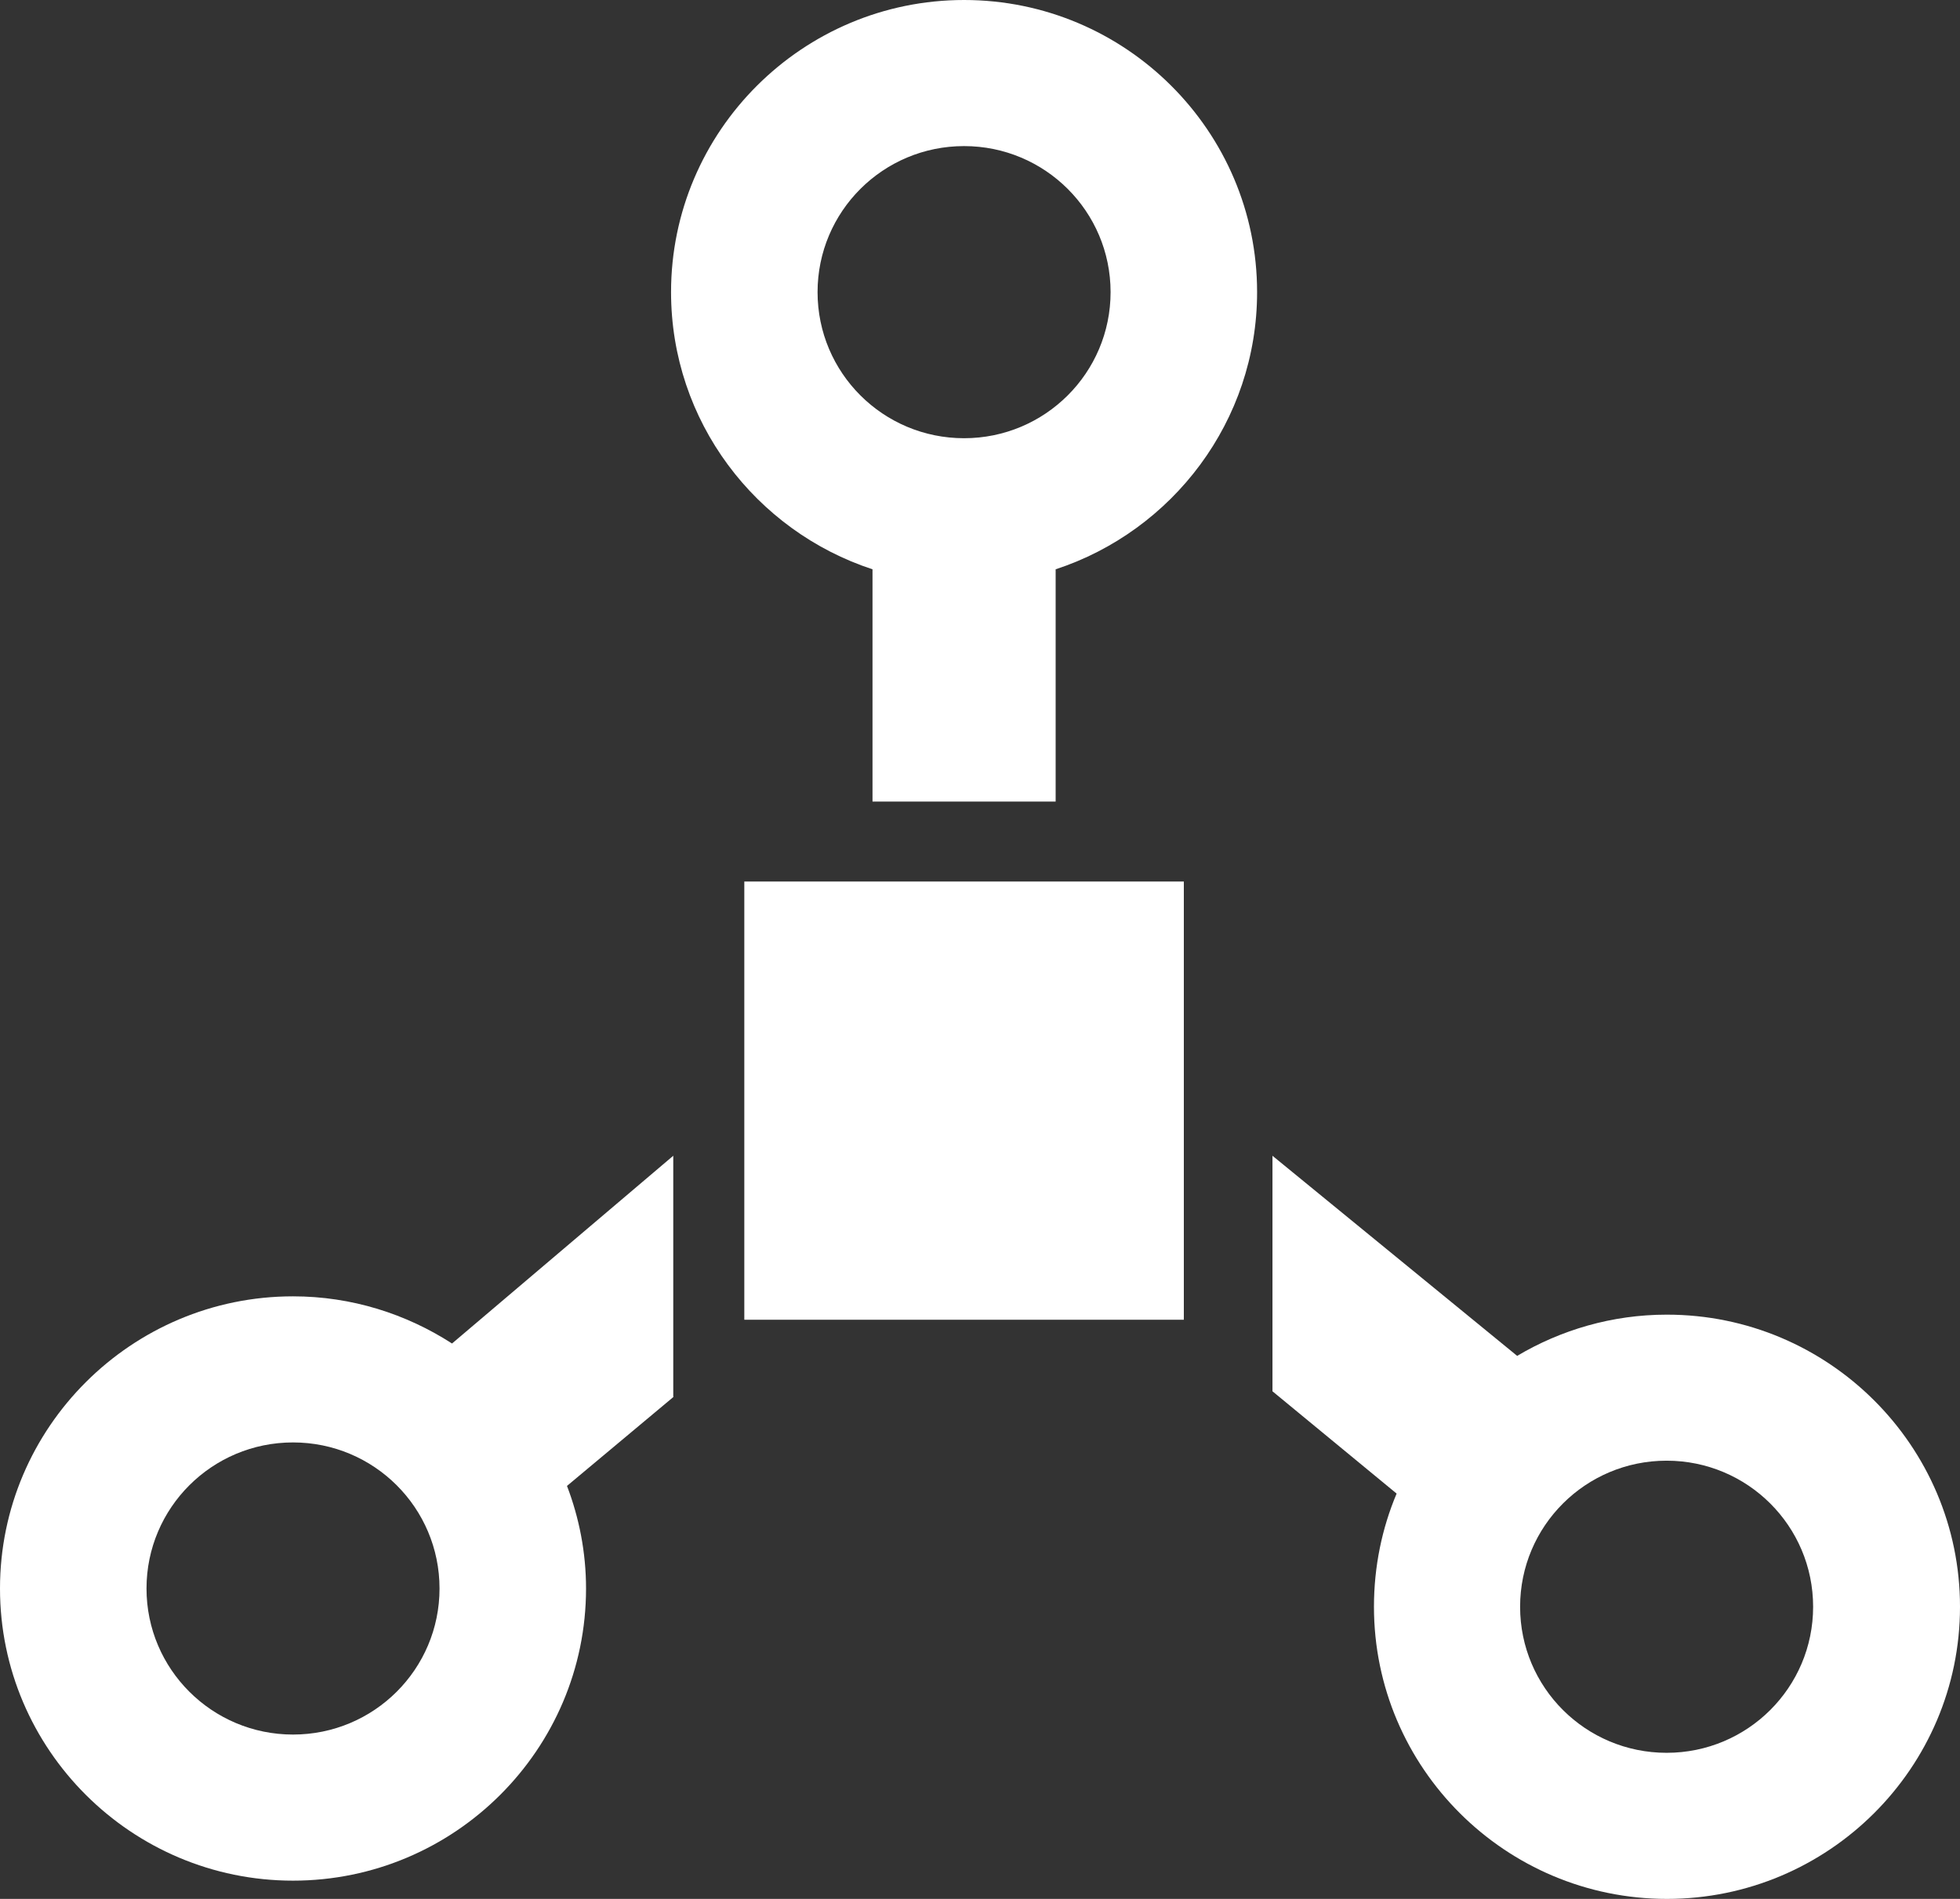 <svg width="32" height="31" viewBox="0 0 32 31" fill="none" xmlns="http://www.w3.org/2000/svg">
<rect x="0" y="0" width="32" height="31" fill="#333333" stroke="none"/>
<path d="M14.245 9.294V13.086H17.235V9.294C19.143 8.668 20.524 6.874 20.524 4.769C20.524 2.14 18.377 0 15.74 0C13.103 0 10.956 2.14 10.956 4.769C10.956 6.88 12.337 8.668 14.245 9.294ZM15.74 2.385C17.061 2.385 18.132 3.452 18.132 4.769C18.132 6.087 17.061 7.154 15.74 7.154C14.418 7.154 13.348 6.087 13.348 4.769C13.348 3.452 14.418 2.385 15.74 2.385Z" fill="white"/>
<path d="M27.21 21.462C26.319 21.462 25.482 21.712 24.77 22.135L20.775 18.868V22.713L22.802 24.383C22.563 24.949 22.432 25.575 22.432 26.231C22.432 28.86 24.579 31 27.216 31C29.853 31 32 28.86 32 26.231C32 23.602 29.853 21.462 27.216 21.462H27.21ZM27.21 28.615C25.888 28.615 24.818 27.548 24.818 26.231C24.818 24.913 25.888 23.846 27.21 23.846C28.532 23.846 29.602 24.913 29.602 26.231C29.602 27.548 28.532 28.615 27.21 28.615Z" fill="white"/>
<path d="M10.992 22.803V18.868L7.38 21.933C6.632 21.45 5.741 21.163 4.784 21.163C2.147 21.163 0 23.304 0 25.933C0 28.562 2.147 30.702 4.784 30.702C7.421 30.702 9.568 28.562 9.568 25.933C9.568 25.343 9.455 24.776 9.257 24.258L10.998 22.803H10.992ZM4.784 28.317C3.463 28.317 2.392 27.25 2.392 25.933C2.392 24.615 3.463 23.548 4.784 23.548C6.106 23.548 7.176 24.615 7.176 25.933C7.176 27.25 6.106 28.317 4.784 28.317Z" fill="white"/>
<path d="M19.328 14.391H12.152V21.545H19.328V14.391Z" fill="white"/>
</svg>
